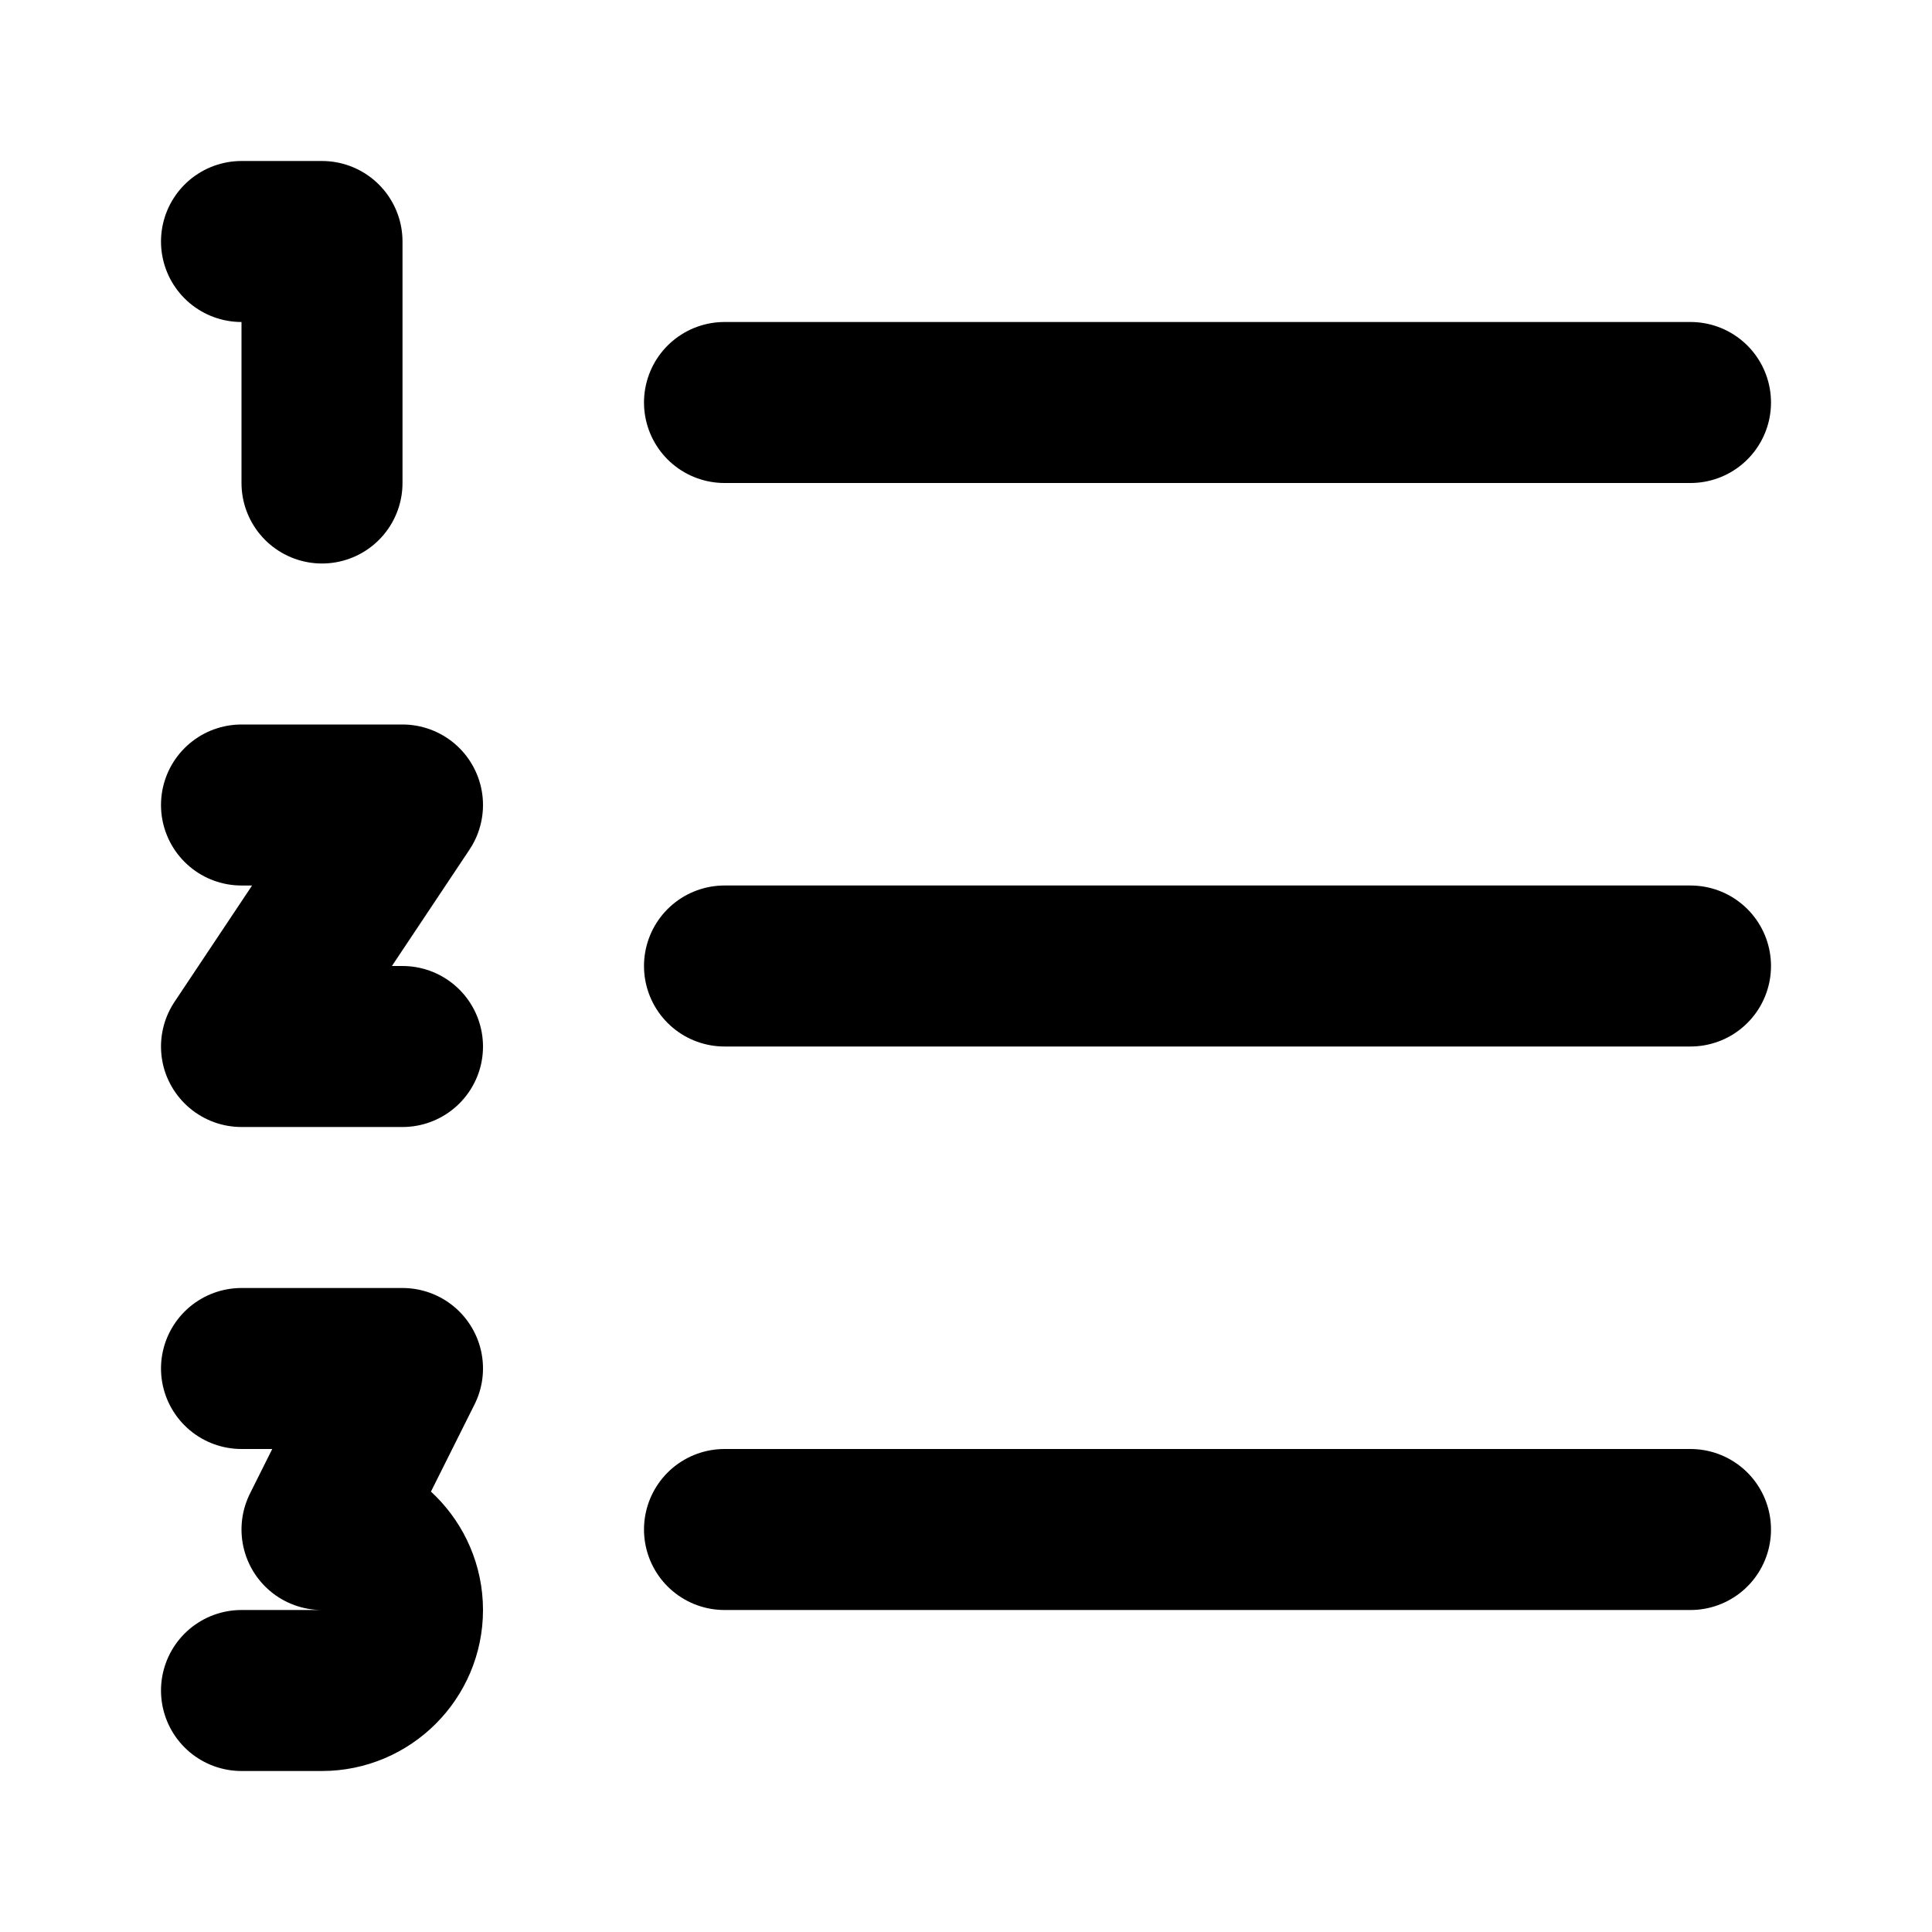<svg
  xmlns="http://www.w3.org/2000/svg"
  width="24"
  height="24"
  viewBox="0 0 24 24"
  fill="none"
  stroke="currentColor"
  stroke-width="2"
  stroke-linecap="round"
  stroke-linejoin="round"
>
  <line x1="9" y1="5" x2="21" y2="5" />
  <line x1="9" y1="12" x2="21" y2="12" />
  <line x1="9" y1="19" x2="21" y2="19" />
  <polyline points="3 10 5 10 3 13 5 13" />
  <polyline points="3 3 4 3 4 6" />
  <path d="M3 17H4H5L4 19C4.55 19 5 19.45 5 20C5 20.55 4.55 21 4 21H3" />
</svg>
